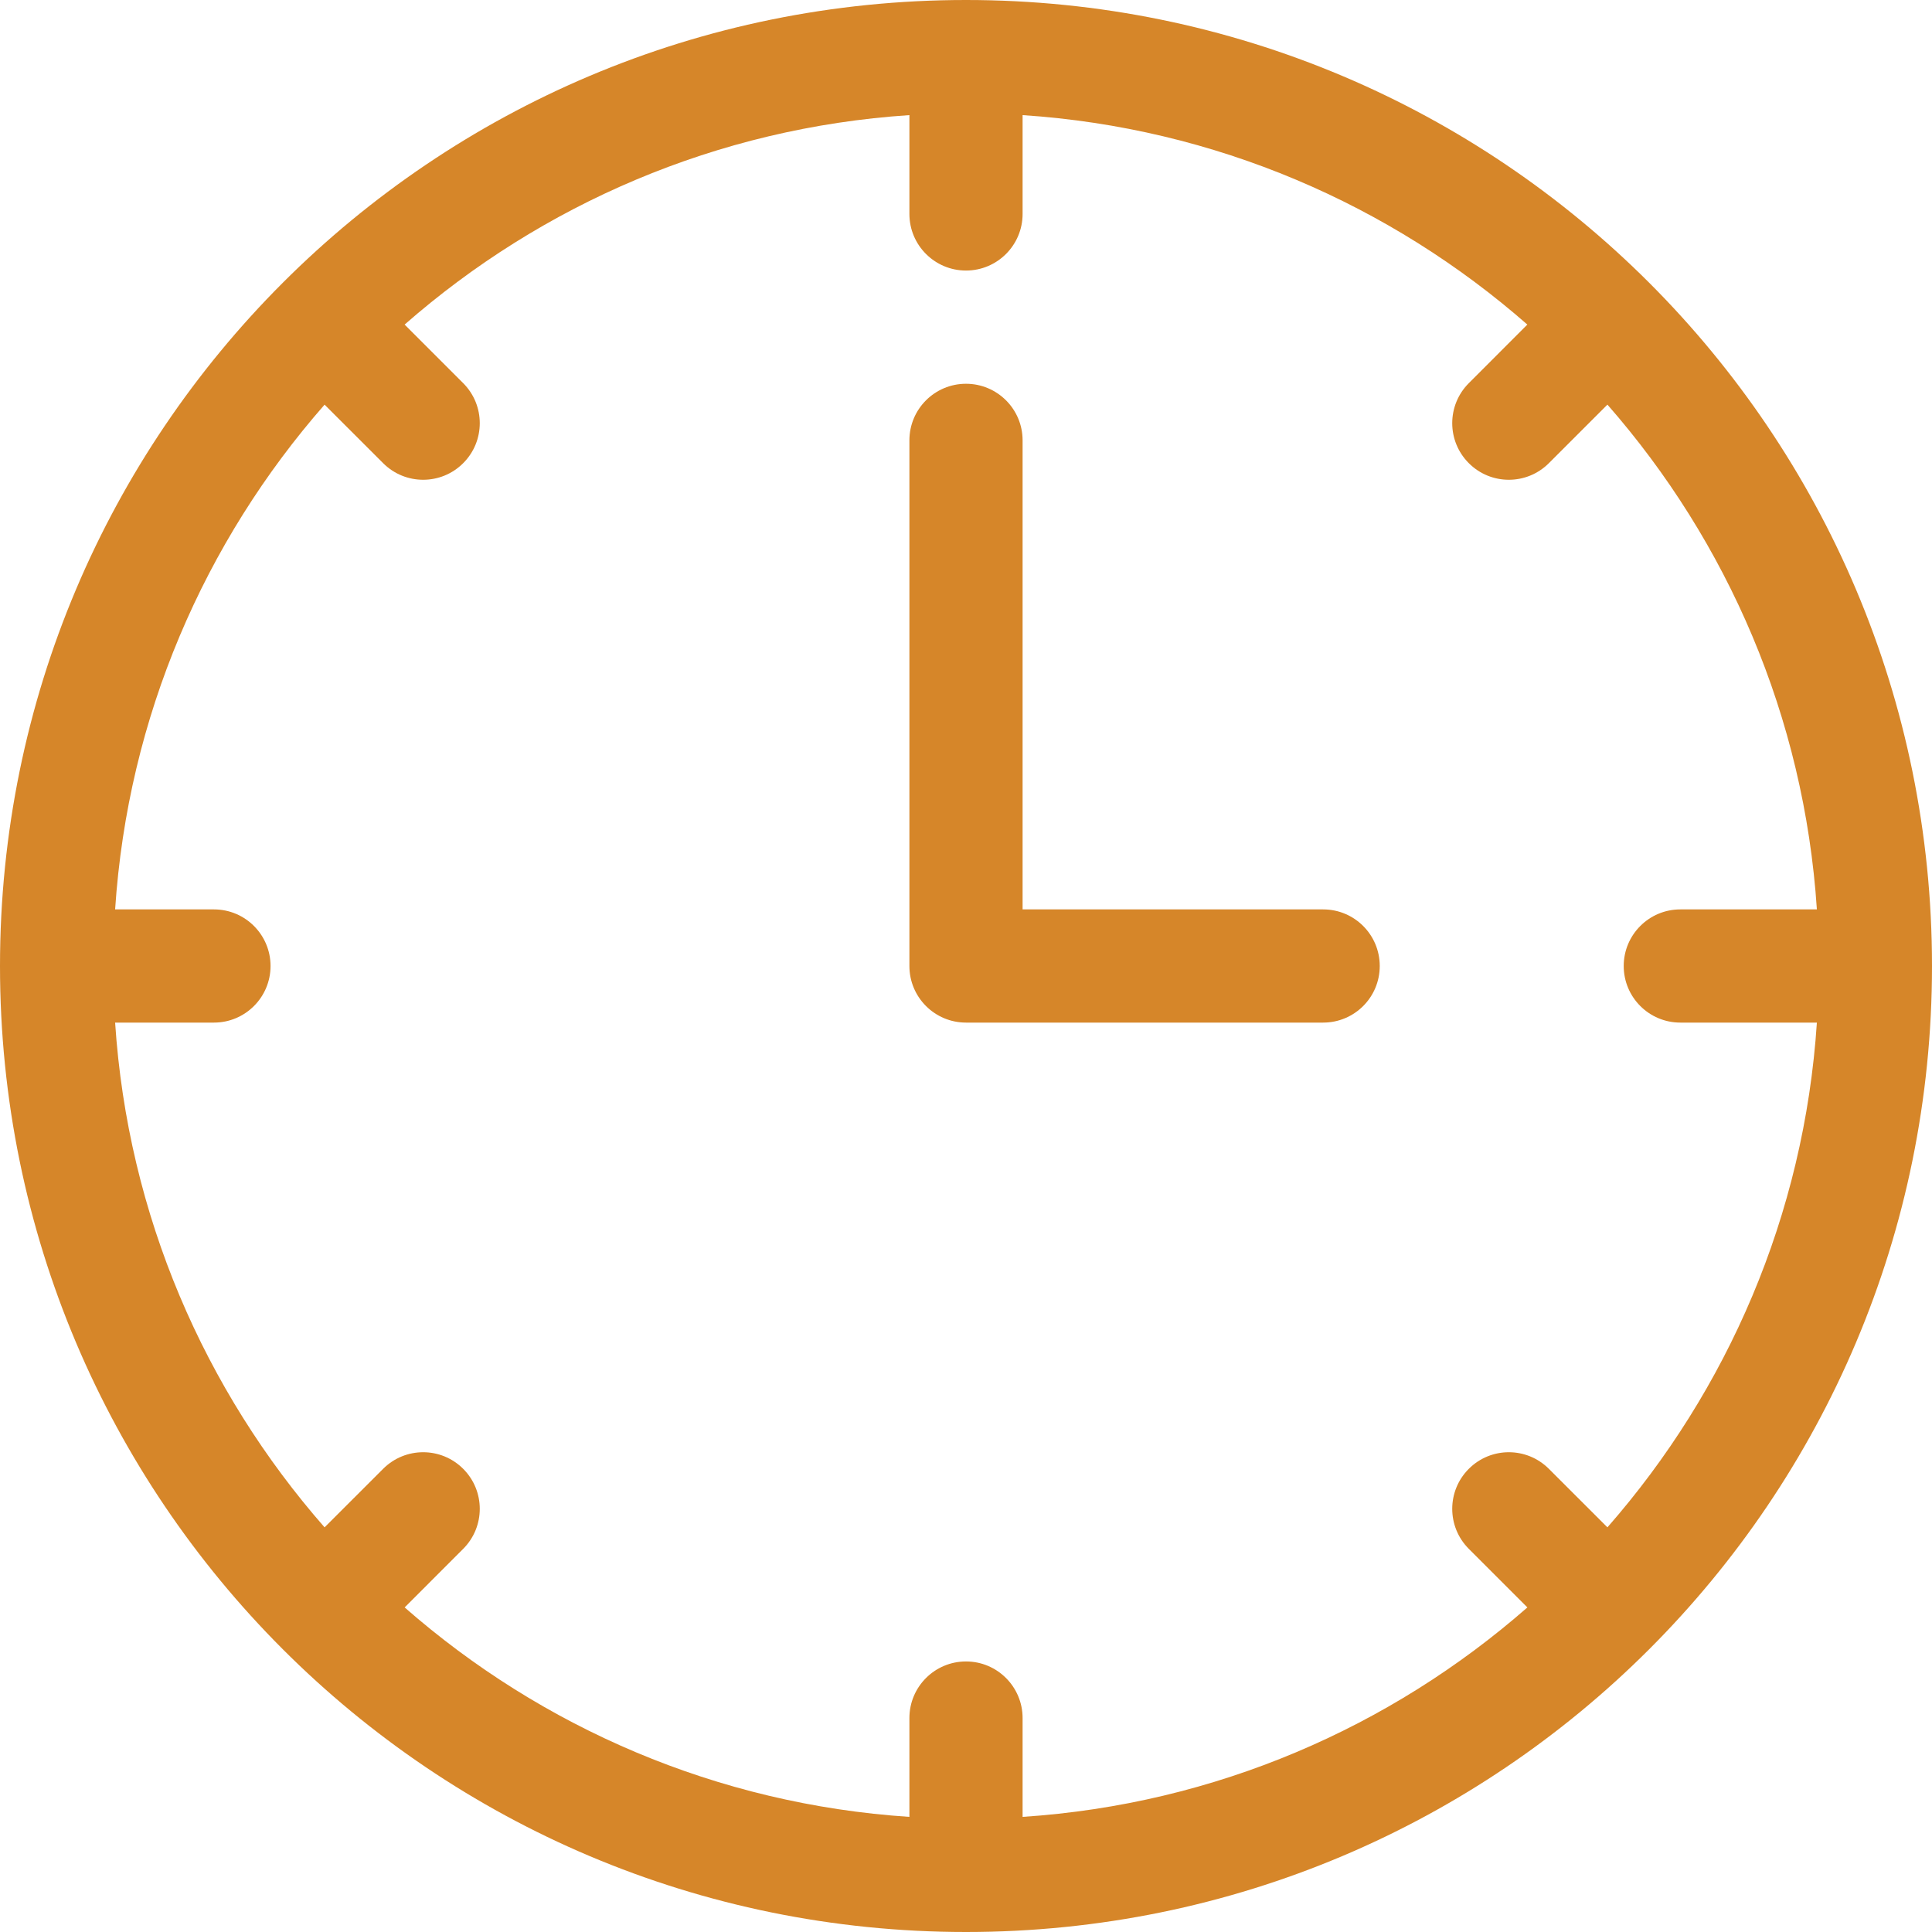 <svg width="58" height="58" viewBox="0 0 58 58" fill="none" xmlns="http://www.w3.org/2000/svg">
<path d="M29 0C12.972 0 0 12.97 0 29C0 45.028 12.97 58 29 58C45.028 58 58 45.03 58 29C58 12.972 45.03 0 29 0ZM50.444 30.699H54.544C54.163 36.482 51.855 41.745 48.256 45.852L46.498 44.095C45.834 43.431 44.758 43.431 44.095 44.095C43.431 44.758 43.431 45.834 44.095 46.498L45.853 48.256C41.745 51.855 36.482 54.163 30.699 54.544V51.577C30.699 50.639 29.938 49.878 29 49.878C28.062 49.878 27.301 50.639 27.301 51.577V54.544C21.518 54.163 16.255 51.855 12.148 48.256L13.905 46.498C14.569 45.834 14.569 44.758 13.905 44.095C13.242 43.431 12.166 43.431 11.502 44.095L9.744 45.852C6.145 41.745 3.837 36.482 3.456 30.699H6.423C7.361 30.699 8.122 29.938 8.122 29C8.122 28.062 7.361 27.301 6.423 27.301H3.456C3.837 21.518 6.145 16.255 9.744 12.148L11.502 13.905C12.166 14.569 13.242 14.569 13.905 13.905C14.569 13.242 14.569 12.166 13.905 11.502L12.147 9.744C16.255 6.145 21.518 3.837 27.301 3.456V6.423C27.301 7.361 28.062 8.122 29 8.122C29.938 8.122 30.699 7.361 30.699 6.423V3.456C36.482 3.837 41.745 6.145 45.852 9.744L44.095 11.502C43.431 12.166 43.431 13.242 44.095 13.905C44.758 14.569 45.834 14.569 46.498 13.905L48.256 12.147C51.855 16.255 54.163 21.518 54.544 27.301H50.444C49.506 27.301 48.745 28.062 48.745 29C48.745 29.938 49.506 30.699 50.444 30.699Z" fill="#D68629"/>
<path d="M39.722 27.301H30.699V13.22C30.699 12.281 29.938 11.521 29 11.521C28.062 11.521 27.301 12.281 27.301 13.22V29C27.301 29.939 28.062 30.699 29 30.699H39.722C40.661 30.699 41.421 29.939 41.421 29C41.421 28.062 40.661 27.301 39.722 27.301Z" fill="#D68629"/>
</svg>
